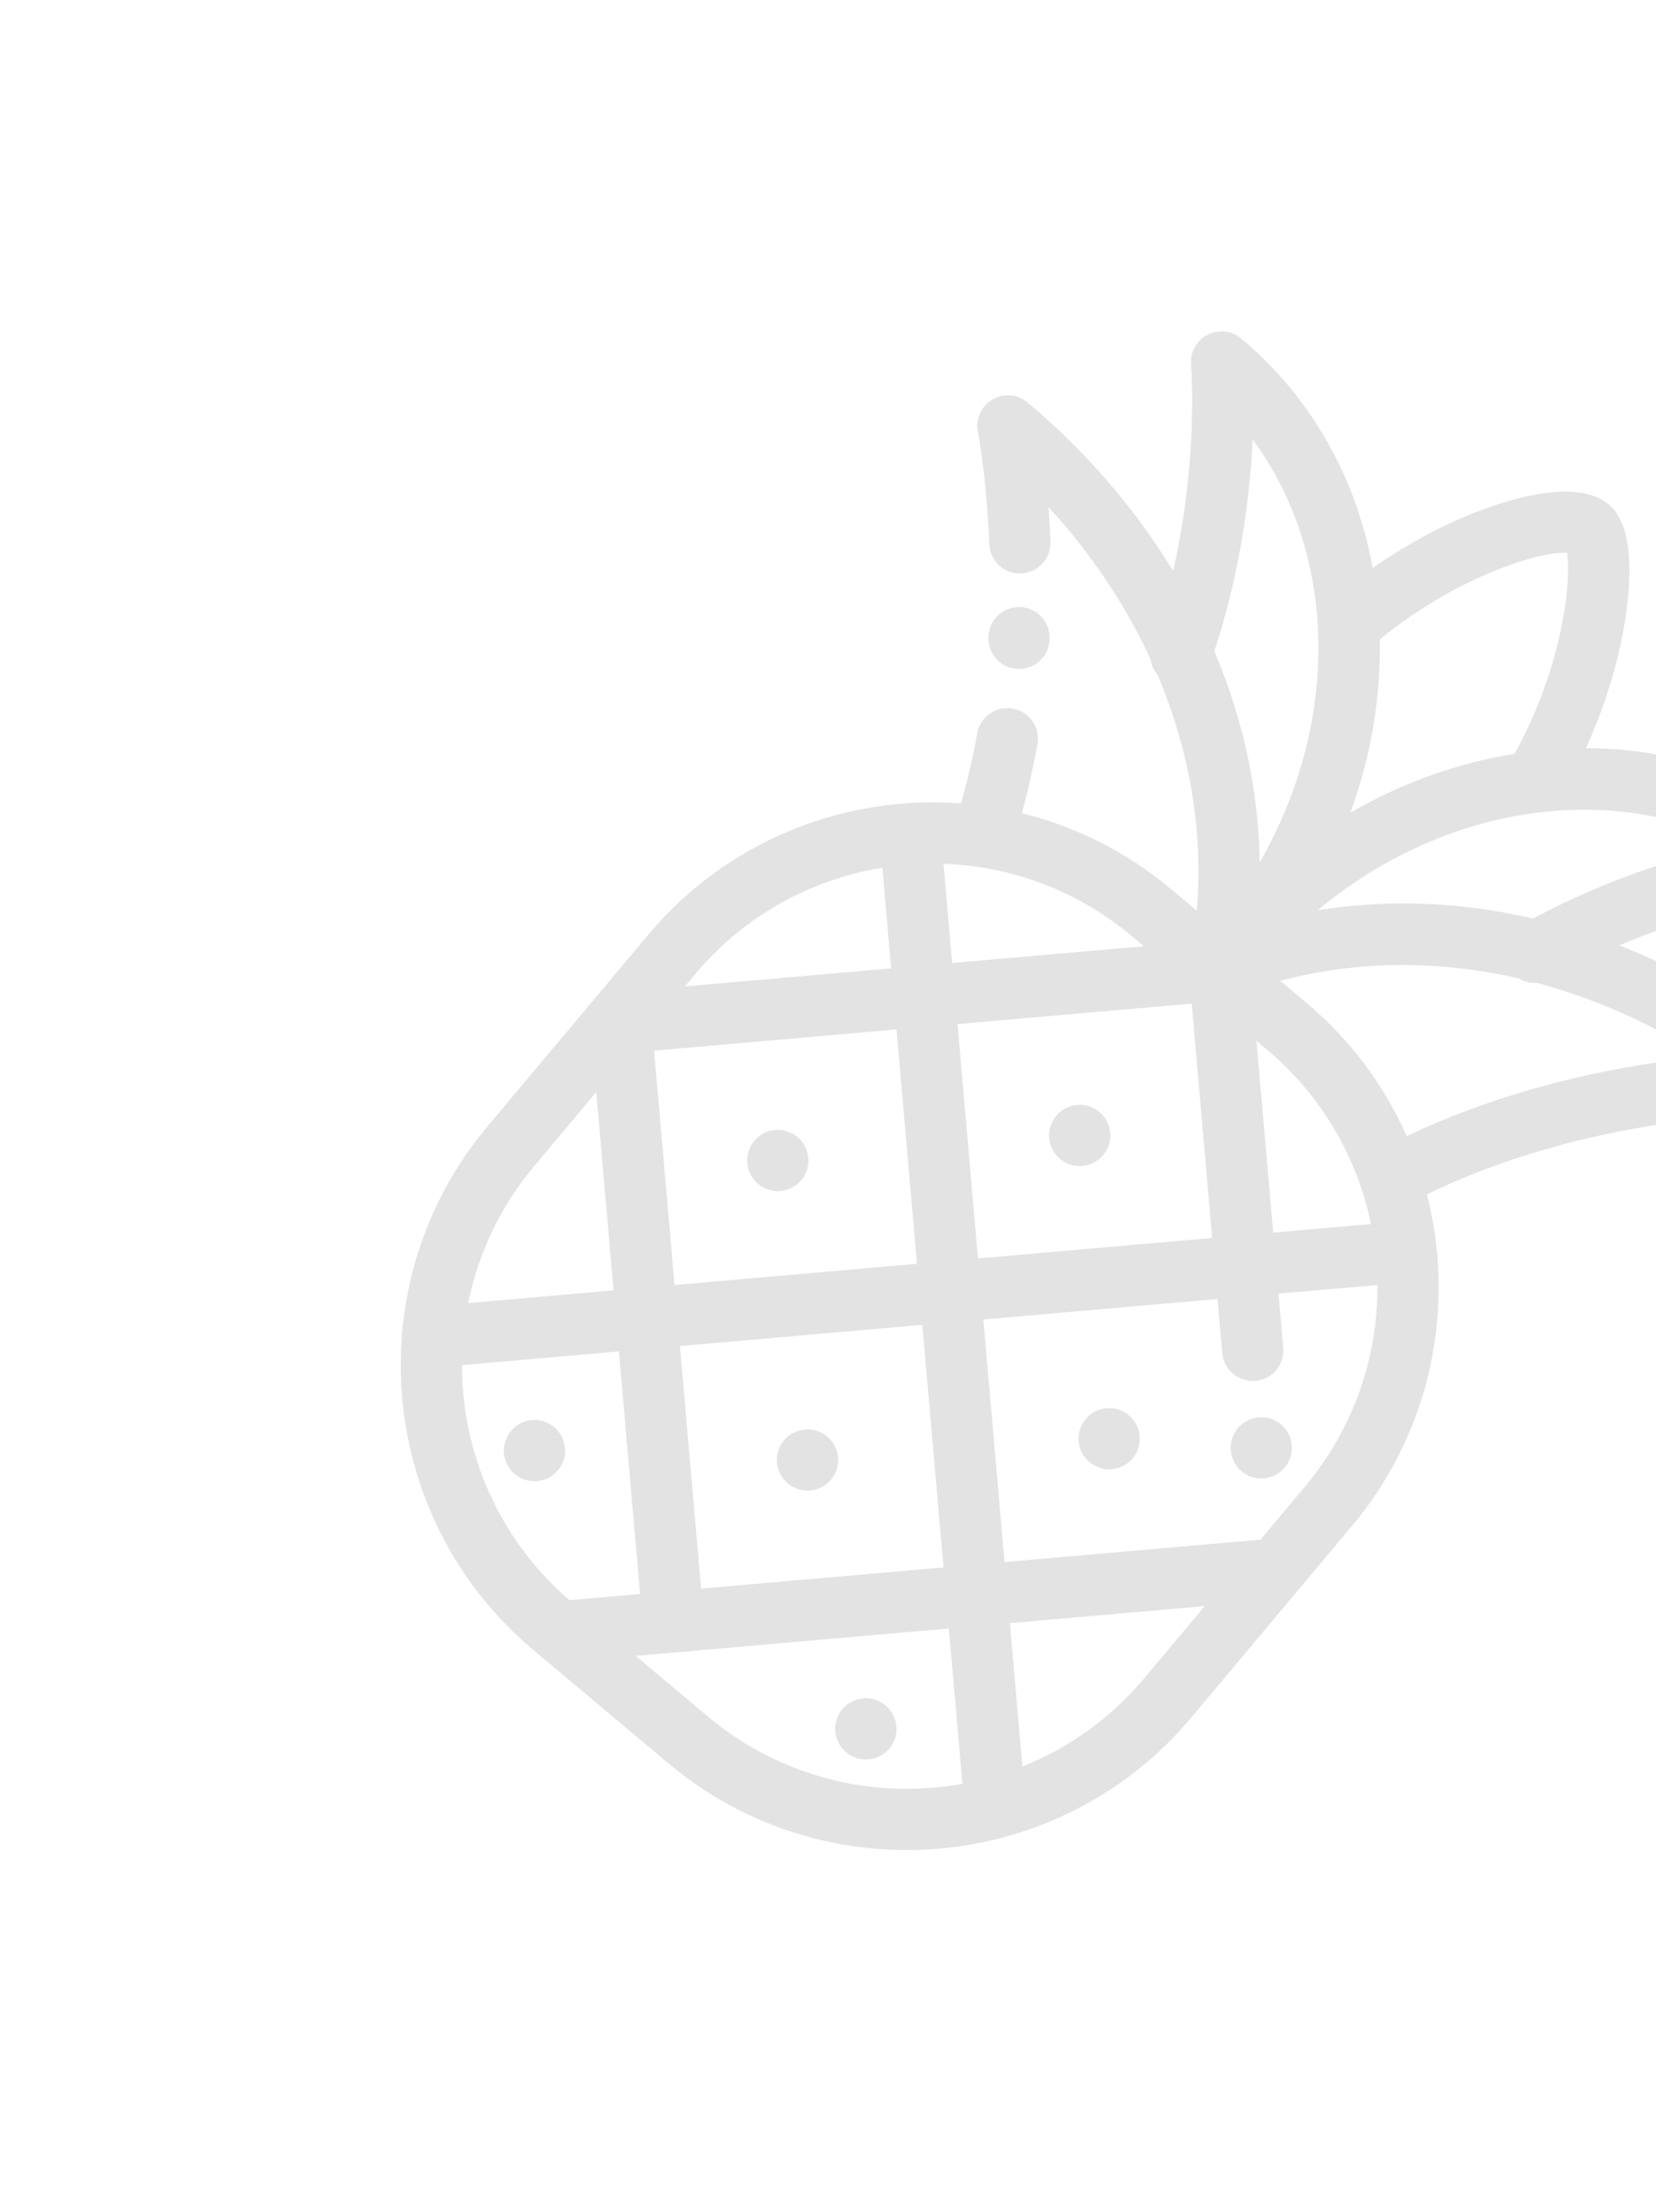 <svg width="245" height="327" viewBox="0 0 245 327" fill="none" xmlns="http://www.w3.org/2000/svg">
<g clip-path="url(#clip0)">
<path d="M269.075 161.664C269.751 159.866 269.219 157.835 267.746 156.6C259.114 149.357 249.559 143.674 239.56 139.761C255.284 133.147 268.934 131.876 269.095 131.862C270.923 131.706 272.477 130.463 273.031 128.714C273.584 126.965 273.029 125.055 271.623 123.876C261.302 115.216 248.431 110.652 234.63 110.611C237.449 104.421 239.469 97.846 240.444 91.576C241.383 85.543 241.723 77.698 238.016 74.587C234.021 71.234 226.285 72.923 220.498 74.93C214.654 76.957 208.648 80.091 203.089 83.973C200.622 70.474 193.909 58.666 183.64 50.049C182.236 48.871 180.261 48.657 178.636 49.503C177.01 50.35 176.054 52.094 176.214 53.92C176.229 54.086 177.348 67.767 173.557 84.416C167.961 75.218 160.688 66.766 152.031 59.503C150.559 58.267 148.467 58.095 146.812 59.073C145.158 60.052 144.3 61.967 144.673 63.853C144.686 63.918 145.97 70.507 146.359 80.434C146.457 82.934 148.564 84.882 151.064 84.784C153.565 84.687 155.513 82.58 155.415 80.079C155.343 78.266 155.245 76.556 155.129 74.966C161.455 81.85 166.52 89.451 170.21 97.433C170.326 98.285 170.683 99.085 171.233 99.741C176.016 110.993 178.071 122.925 177.044 134.63L173.246 131.443C166.623 125.885 159.06 122.165 151.182 120.223C152.09 116.934 152.866 113.512 153.491 110.016C153.932 107.553 152.292 105.199 149.827 104.758C147.364 104.318 145.01 105.959 144.57 108.422C143.932 111.992 143.119 115.467 142.166 118.781C125.113 117.491 107.697 124.141 95.89 138.212L72.109 166.553C52.648 189.745 55.684 224.446 78.877 243.908L98.887 260.699C122.08 280.16 156.782 277.124 176.243 253.931L200.024 225.59C211.844 211.503 215.363 193.171 211.11 176.587C236.451 164.212 264.46 164.596 264.74 164.601C266.661 164.64 268.399 163.463 269.075 161.664ZM256.627 124.807C248.78 126.58 237.893 129.858 226.825 135.795C225.885 135.578 224.944 135.374 224 135.188C214.206 133.255 204.39 133.06 194.969 134.563C213.354 119.239 237.723 115.389 256.627 124.807ZM231.839 81.709C232.459 85.542 231.408 98.148 224.075 111.446C215.558 112.806 207.346 115.771 199.791 120.142C202.805 111.884 204.299 103.217 204.135 94.533C215.64 85.14 227.81 81.524 231.839 81.709ZM180.714 98.866C180.379 98.002 180.028 97.142 179.664 96.286C183.601 84.337 184.943 73.026 185.326 64.979C197.904 81.987 198.326 106.706 186.37 127.494C186.232 117.907 184.336 108.223 180.714 98.866ZM176.306 148.372L179.338 183.019L144.69 186.05L141.659 151.403L176.306 148.372ZM185.886 153.879L187.431 155.176C195.63 162.056 200.811 171.217 202.828 180.964L188.366 182.23L185.886 153.879ZM136.452 195.868L139.59 231.73L103.728 234.867L100.591 199.006L136.452 195.868ZM99.801 189.978L96.769 155.33L132.631 152.193L135.662 186.84L99.801 189.978ZM167.421 138.385L169.219 139.894L140.869 142.374L139.586 127.708C149.456 128.05 159.286 131.559 167.421 138.385ZM102.833 144.036C110.162 135.301 120.081 129.991 130.539 128.285L131.841 143.165L101.323 145.834L102.833 144.036ZM69.265 192.65C70.735 185.409 73.978 178.424 79.052 172.377L88.209 161.464L90.772 190.768L69.265 192.65ZM84.289 236.568C84.275 236.57 84.261 236.573 84.247 236.574C73.761 227.542 68.353 214.728 68.349 201.827L91.562 199.796L94.7 235.658L84.289 236.568ZM104.712 253.756L94.052 244.811L140.379 240.758L142.388 263.72C129.432 266.067 115.564 262.862 104.712 253.756ZM169.301 248.106C164.283 254.086 158.05 258.459 151.263 261.171L149.408 239.968L178.246 237.445L169.301 248.106ZM203.784 189.978C203.864 200.497 200.358 211.093 193.082 219.764L186.484 227.627L148.618 230.94L145.48 195.079L180.128 192.047L180.827 200.035C180.936 201.281 181.54 202.366 182.428 203.111C183.316 203.856 184.489 204.262 185.736 204.154C188.229 203.936 190.073 201.738 189.855 199.245L189.156 191.257L203.784 189.978ZM208.118 167.969C204.837 160.566 199.867 153.78 193.256 148.234L189.416 145.011C200.751 141.972 212.843 141.921 224.741 144.667C225.532 145.151 226.457 145.38 227.387 145.324C235.827 147.572 244.132 151.222 251.954 156.218C240.879 157.344 224.243 160.296 208.118 167.969Z" fill="black" fill-opacity="0.11"/>
<path d="M155.283 94.622L155.288 94.534C155.429 92.034 153.518 89.895 151.019 89.755C148.52 89.615 146.381 91.527 146.24 94.025L146.235 94.114C146.152 95.598 146.792 96.955 147.849 97.842C148.572 98.448 149.49 98.835 150.505 98.892C153.004 99.032 155.143 97.121 155.283 94.622Z" fill="black" fill-opacity="0.11"/>
<path d="M191.115 213.662C191.012 212.475 190.428 211.352 189.515 210.586C188.602 209.82 187.395 209.44 186.208 209.544C185.02 209.648 183.897 210.232 183.131 211.144C182.365 212.057 181.985 213.264 182.089 214.452C182.193 215.639 182.777 216.762 183.69 217.528C184.603 218.294 185.81 218.674 186.997 218.57C188.184 218.466 189.308 217.883 190.074 216.97C190.84 216.057 191.22 214.85 191.115 213.662Z" fill="black" fill-opacity="0.11"/>
<path d="M164.25 167.466C164.147 166.278 163.563 165.155 162.65 164.389C161.737 163.623 160.53 163.243 159.343 163.347C158.155 163.451 157.033 164.035 156.263 164.952C155.497 165.864 155.12 167.068 155.221 168.259C155.325 169.446 155.909 170.569 156.822 171.335C157.735 172.101 158.939 172.478 160.129 172.377C161.32 172.27 162.44 171.69 163.206 170.777C163.975 169.86 164.352 168.657 164.25 167.466Z" fill="black" fill-opacity="0.11"/>
<path d="M123.983 215.454C123.88 214.267 123.296 213.144 122.383 212.378C121.47 211.612 120.263 211.232 119.075 211.336C117.888 211.439 116.766 212.023 115.999 212.936C115.23 213.853 114.853 215.056 114.957 216.244C115.062 217.431 115.645 218.554 116.558 219.32C117.471 220.086 118.675 220.47 119.865 220.362C121.053 220.258 122.176 219.674 122.942 218.762C123.708 217.849 124.088 216.642 123.983 215.454Z" fill="black" fill-opacity="0.11"/>
<path d="M119.585 171.174C119.482 169.987 118.898 168.863 117.985 168.097C117.072 167.331 115.865 166.951 114.677 167.056C113.49 167.159 112.367 167.743 111.601 168.656C110.835 169.569 110.455 170.776 110.559 171.963C110.663 173.151 111.247 174.274 112.16 175.04C113.073 175.806 114.28 176.186 115.467 176.082C116.654 175.978 117.777 175.394 118.544 174.481C119.31 173.568 119.69 172.361 119.585 171.174Z" fill="black" fill-opacity="0.11"/>
<path d="M168.608 212.309C168.505 211.122 167.921 209.998 167.008 209.233C166.095 208.467 164.888 208.087 163.701 208.191C162.513 208.295 161.39 208.878 160.624 209.791C159.858 210.704 159.478 211.911 159.582 213.099C159.686 214.286 160.27 215.409 161.183 216.175C162.096 216.941 163.303 217.321 164.49 217.217C165.678 217.113 166.8 216.53 167.567 215.616C168.333 214.704 168.713 213.497 168.608 212.309Z" fill="black" fill-opacity="0.11"/>
<path d="M132.611 255.203C132.507 254.015 131.923 252.892 131.01 252.126C130.094 251.357 128.89 250.98 127.699 251.081C126.512 251.185 125.392 251.772 124.626 252.685C123.86 253.597 123.477 254.802 123.581 255.989C123.688 257.179 124.269 258.299 125.185 259.068C126.098 259.834 127.301 260.212 128.492 260.11C129.682 260.003 130.803 259.423 131.569 258.51C132.335 257.597 132.715 256.39 132.611 255.203Z" fill="black" fill-opacity="0.11"/>
<path d="M83.588 214.068C83.484 212.881 82.9 211.757 81.988 210.991C81.071 210.222 79.87 209.842 78.676 209.946C77.489 210.05 76.373 210.634 75.604 211.55C74.838 212.463 74.454 213.667 74.558 214.854C74.665 216.044 75.246 217.164 76.162 217.934C77.075 218.7 78.282 219.08 79.469 218.975C80.657 218.872 81.776 218.285 82.542 217.372C83.311 216.456 83.692 215.255 83.588 214.068Z" fill="black" fill-opacity="0.11"/>
</g>
<defs>
<clipPath id="clip0">
<rect x="149.127" width="232" height="232" transform="rotate(40 149.127 0)" fill="white"/>
</clipPath>
</defs>
</svg>

